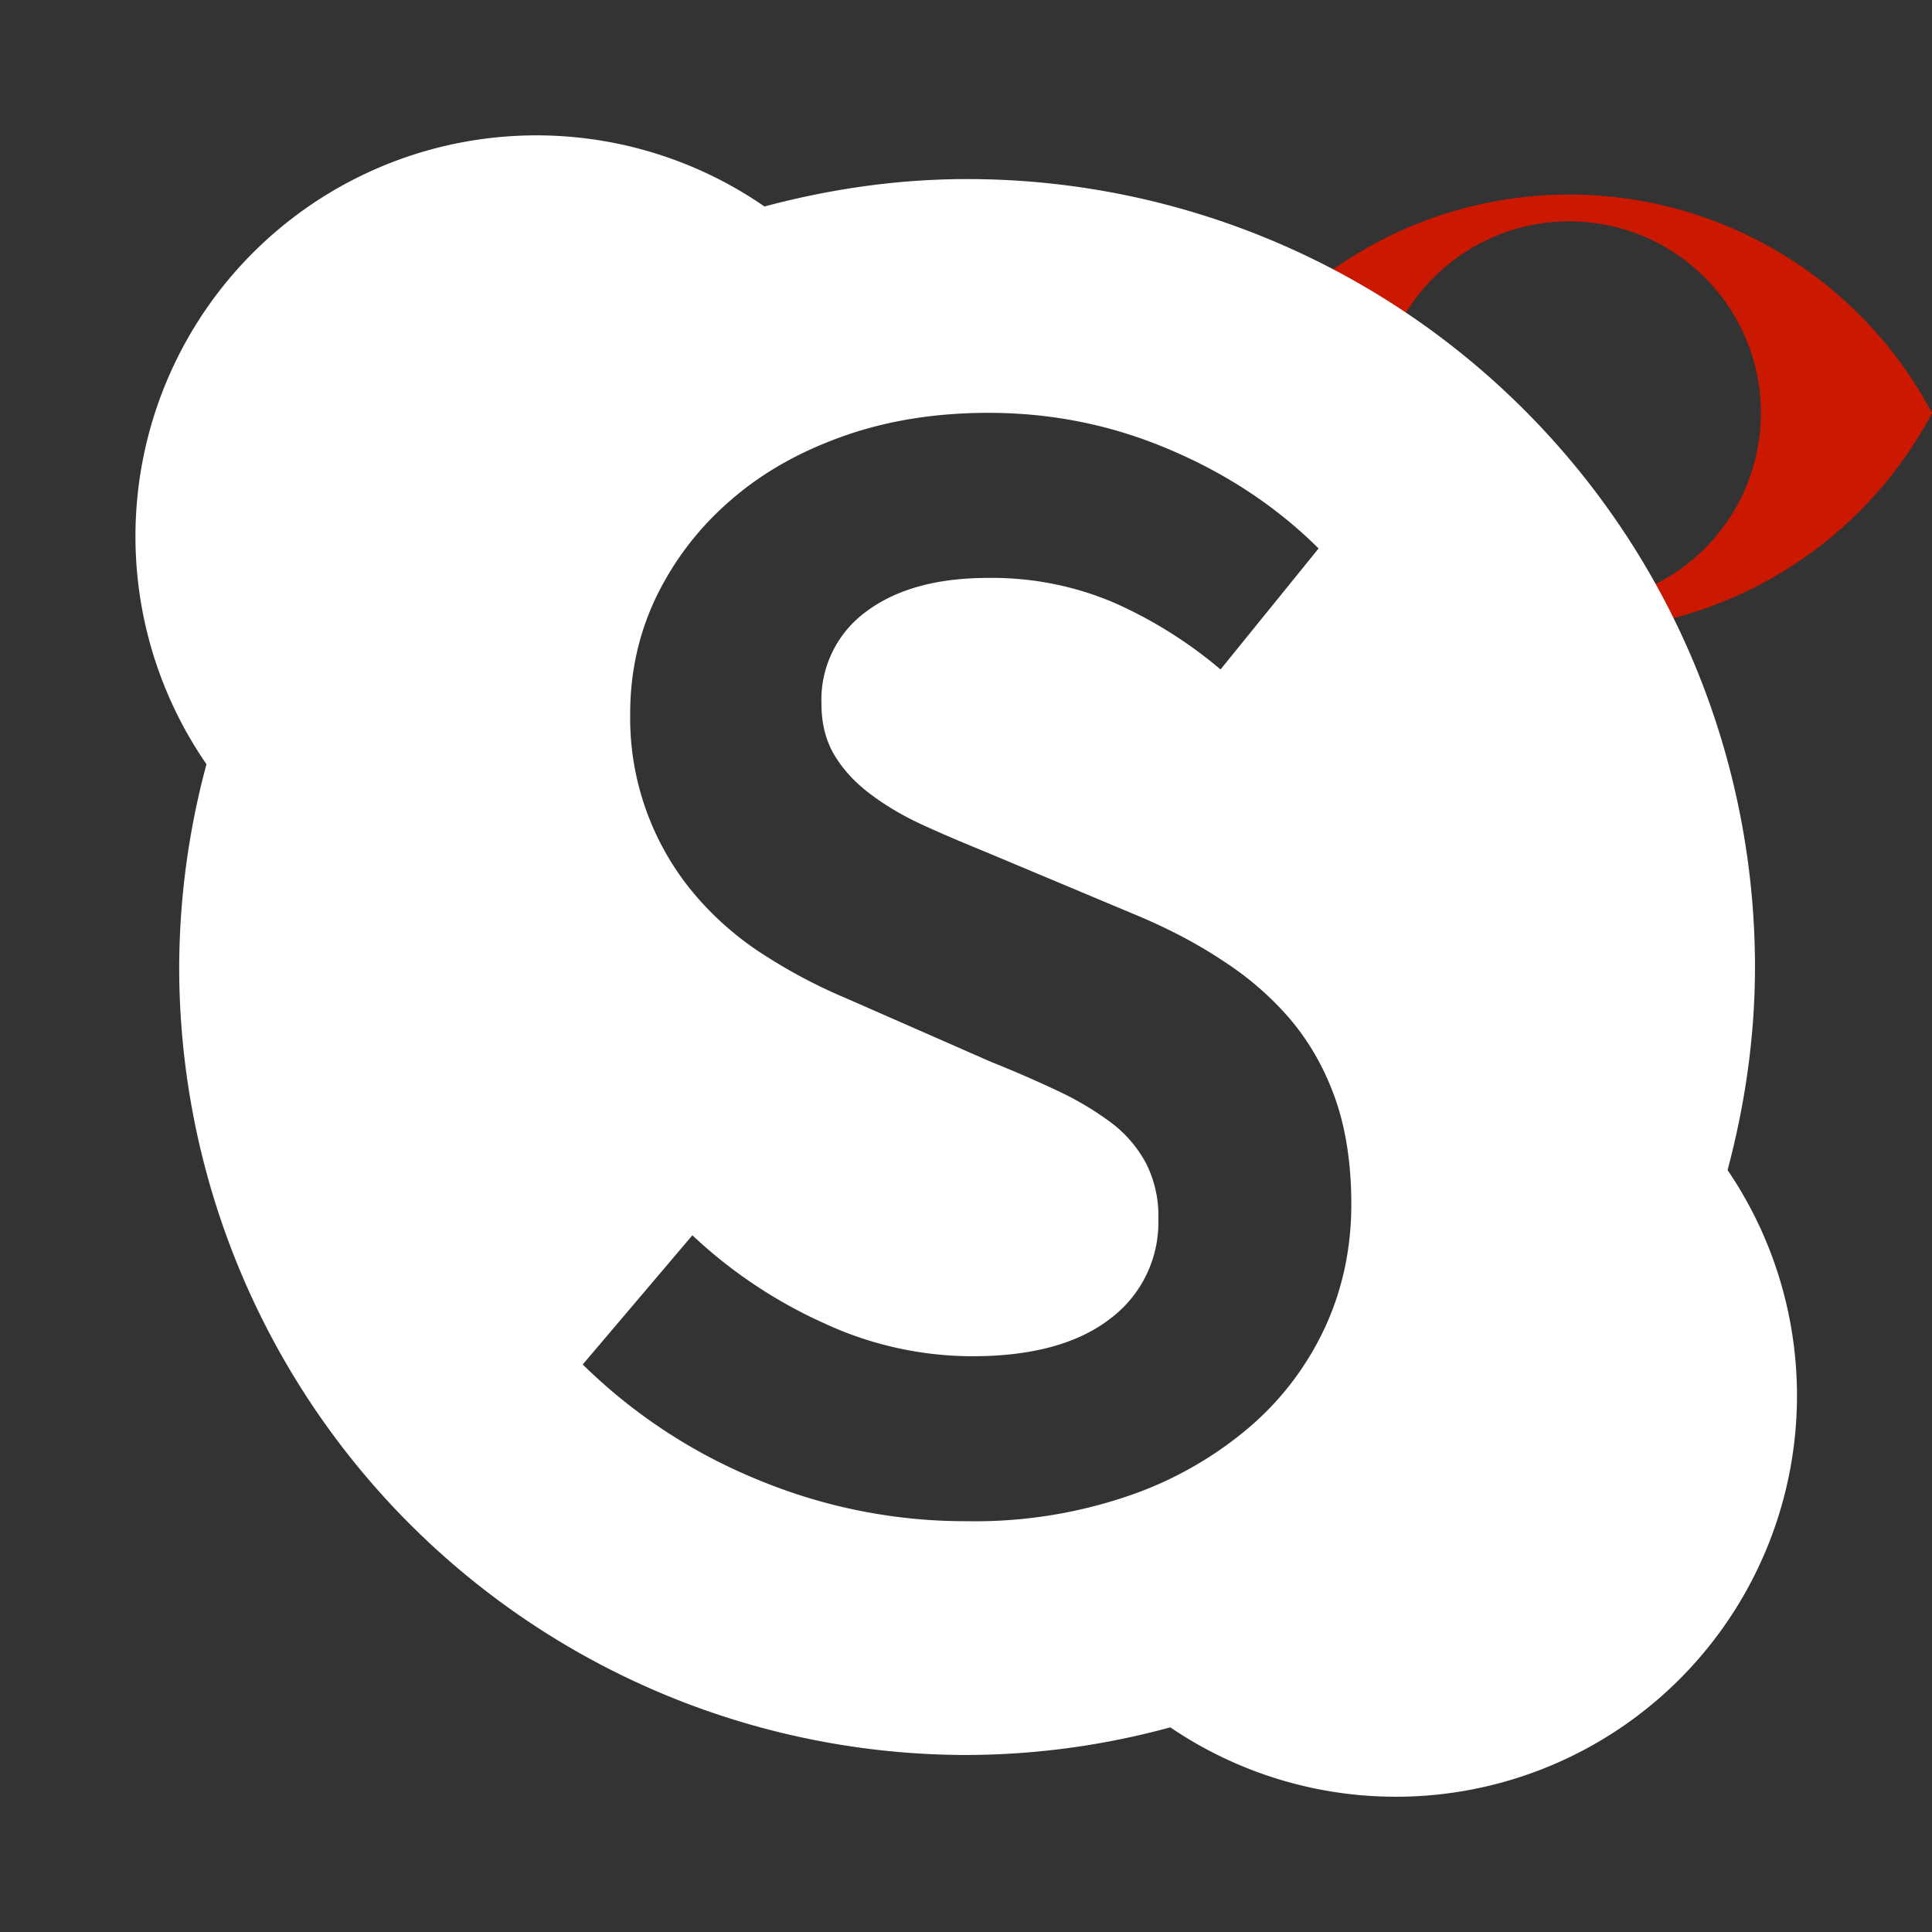 <svg width="16" height="16" xmlns="http://www.w3.org/2000/svg" shape-rendering="geometricPrecision" fill="#fff"><rect width="100%" height="100%" fill="#333333" stroke="none"/><defs><mask id="a"><rect width="100%" height="100%"/><path d="M12.997.858a4.809 4.809 0 00-4.253 2.563 4.81 4.81 0 008.506 0A4.812 4.812 0 0012.997.858z" fill="#000"/></mask></defs><path d="M12.997 1.611a3.394 3.394 0 00-3.003 1.81 3.397 3.397 0 006.006 0 3.398 3.398 0 00-3.003-1.81zm-.001 3.396a1.587 1.587 0 110-3.174 1.587 1.587 0 010 3.174z" fill="#cb1800"/><path mask="url(#a)" d="M14.307 9.69c.143-.537.227-1.1.227-1.682a6.525 6.525 0 00-6.525-6.525c-.581 0-1.142.084-1.678.227A3.321 3.321 0 001.71 6.329a6.51 6.51 0 00-.226 1.68 6.525 6.525 0 006.525 6.525 6.45 6.45 0 001.683-.229 3.322 3.322 0 004.615-4.615zm-3.332 1.299a2.43 2.43 0 01-.63.832 3.07 3.07 0 01-1.002.568 3.926 3.926 0 01-1.333.209 4.47 4.47 0 01-1.72-.338 4.481 4.481 0 01-1.464-.96l.908-1.07a3.96 3.96 0 001.083.725 2.93 2.93 0 001.232.277c.496 0 .878-.104 1.145-.311a.996.996 0 00.399-.826.96.96 0 00-.102-.461 1.024 1.024 0 00-.283-.332 2.509 2.509 0 00-.44-.264 9.714 9.714 0 00-.556-.242l-1.205-.529a4.36 4.36 0 01-.65-.34 2.567 2.567 0 01-.576-.487 2.264 2.264 0 01-.562-1.531c0-.352.075-.678.224-.983.149-.3.354-.566.616-.79.262-.227.573-.4.934-.527.361-.127.759-.19 1.192-.19.524 0 1.024.1 1.503.305.478.203.889.477 1.232.818l-.812 1.002a3.653 3.653 0 00-.887-.555 2.577 2.577 0 00-1.036-.203c-.424 0-.76.092-1.009.277a.904.904 0 00-.373.766c0 .17.039.316.116.439.076.122.181.231.312.325.13.096.281.182.453.258.171.078.347.15.528.225l1.192.5c.262.109.503.234.724.381.222.143.411.311.569.498.158.191.28.41.366.658.085.248.128.535.128.861 0 .359-.071.699-.216 1.015z"/></svg>